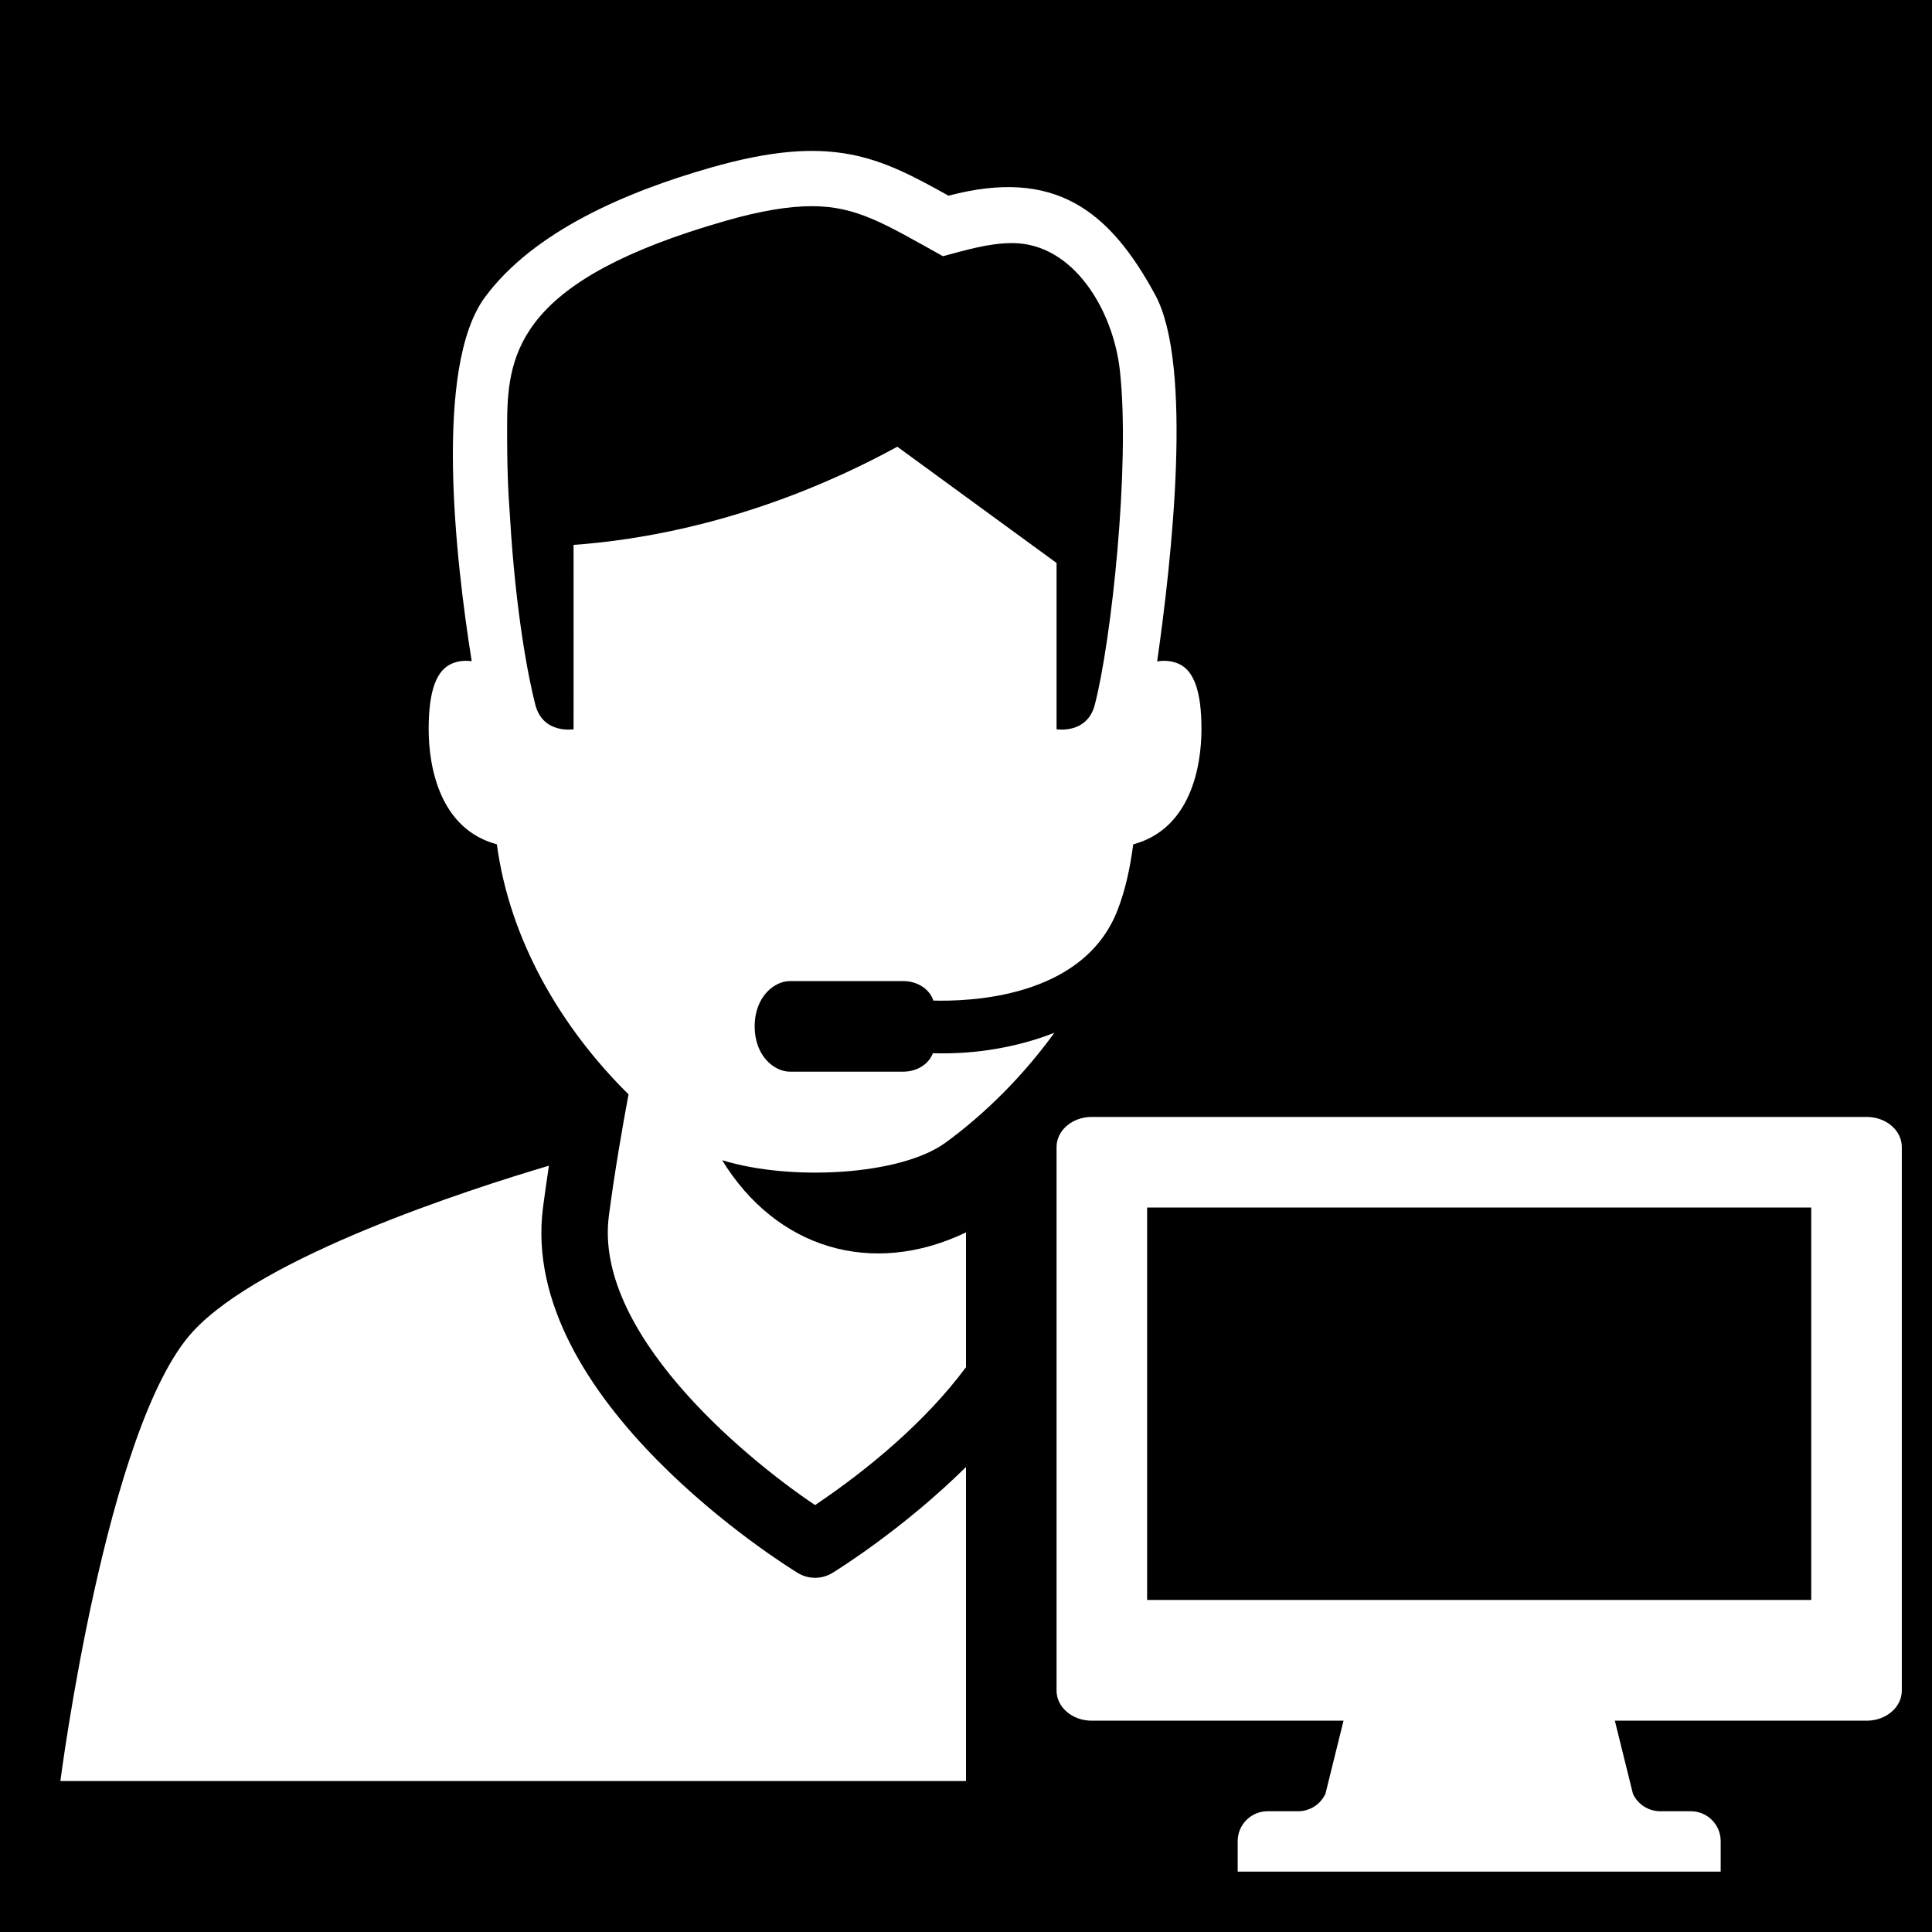 <?xml version="1.0" encoding="utf-8"?>
<!-- Generator: Adobe Illustrator 17.1.0, SVG Export Plug-In . SVG Version: 6.00 Build 0)  -->
<svg version="1.2" baseProfile="tiny" xmlns="http://www.w3.org/2000/svg" xmlns:xlink="http://www.w3.org/1999/xlink" x="0px"
	 y="0px" width="64px" height="64px" viewBox="0 0 64 64" xml:space="preserve">
<g id="_x36_4px_Boxes">
	<rect width="64" height="64"/>
</g>
<g id="Production">
	<path d="M61.837,37H36.163C35.521,37,35,37.446,35,37.997v18.006C35,56.554,35.521,57,36.163,57h8.343l-0.599,2.422
		C43.742,59.775,43.389,60,43,60h-1.011C41.443,60,41,60.443,41,60.989V62h16v-1.011C57,60.443,56.557,60,56.011,60H55
		c-0.389,0-0.743-0.225-0.907-0.578L53.494,57h8.343C62.479,57,63,56.554,63,56.003V37.997
		C63,37.446,62.479,37,61.837,37z M60,53H38V40h22V53z"/>
	<g>
		<path fill="#FFFFFF" d="M61.837,37H36.163C35.521,37,35,37.446,35,37.997v18.006C35,56.554,35.521,57,36.163,57h8.343
			l-0.599,2.422C43.742,59.775,43.389,60,43,60h-1.011C41.443,60,41,60.443,41,60.989V62h16v-1.011
			C57,60.443,56.557,60,56.011,60H55c-0.389,0-0.743-0.225-0.907-0.578L53.494,57h8.343C62.479,57,63,56.554,63,56.003
			V37.997C63,37.446,62.479,37,61.837,37z M60,53H38V40h22V53z"/>
		<path fill="#FFFFFF" d="M29.923,35.5h-3.762C25.666,35.5,25,35,25,34s0.666-1.5,1.161-1.5h3.762
			c0.462,0,0.855,0.256,0.987,0.619l0,0.026c1.115,0.03,4.962-0.045,6.108-2.99
			c0.272-0.697,0.422-1.437,0.522-2.185C39.423,27.465,39.8,25.424,39.8,24.151c0-1.273-0.258-1.961-0.784-2.174
			c-0.24-0.097-0.473-0.1-0.684-0.067c0.483-3.357,1.196-9.812-0.061-12.136
			c-1.528-2.826-3.348-4.217-6.85-3.291c-2.297-1.279-3.861-2.08-7.885-0.928
			c-2.796,0.8-5.857,2.107-7.47,4.288c-1.708,2.31-0.973,8.715-0.44,12.06c-0.2-0.026-0.418-0.017-0.641,0.073
			C14.458,22.19,14.2,22.878,14.2,24.151c0,1.273,0.377,3.314,2.259,3.818c0.428,3.188,2.138,6.086,4.362,8.283
			c-0.205,1.093-0.464,2.593-0.651,4.023c-0.498,3.798,4.322,7.896,6.83,9.583c1.74-1.171,3.647-2.746,5-4.568
			v-4.465c-3.12,1.496-6.288,0.53-8.078-2.392c2.264,0.7,5.913,0.507,7.404-0.584
			c1.344-0.983,2.577-2.227,3.602-3.637c-1.172,0.46-2.568,0.723-4.025,0.677
			C30.769,35.248,30.381,35.5,29.923,35.5z M19,18.05c0,0,0.003,6.11,0,6.108c0,0-1.01,0.17-1.265-0.807
			c-0.225-0.863-0.653-3.04-0.841-6.23c-0.065-0.913-0.1-1.598-0.094-3.154
			c0.01-2.363,0.48-4.716,7.227-6.649c1.147-0.329,2.085-0.488,2.868-0.488c1.486,0,2.415,0.585,4.34,1.657
			c0.771-0.204,1.517-0.434,2.301-0.434c2.018,0,3.341,2.217,3.562,4.224c0.348,3.147-0.284,8.972-0.833,11.075
			C36.01,24.328,35,24.158,35,24.158c-0.002,0.001,0-5.509,0-5.509l-5.275-3.85C25.077,17.332,21.043,17.904,19,18.05z"/>
		<path fill="#FFFFFF" d="M27,52.267c-0.198,0-0.398-0.054-0.573-0.161c-0.379-0.231-9.273-5.743-8.438-12.115
			c0.061-0.463,0.127-0.924,0.195-1.376c-2.699,0.8-9.504,3.003-11.796,5.496C3.514,47.234,2,59,2,59h25h5V48.596
			c-2.092,2.063-4.245,3.398-4.427,3.51C27.398,52.213,27.198,52.267,27,52.267z"/>
	</g>
</g>
</svg>

